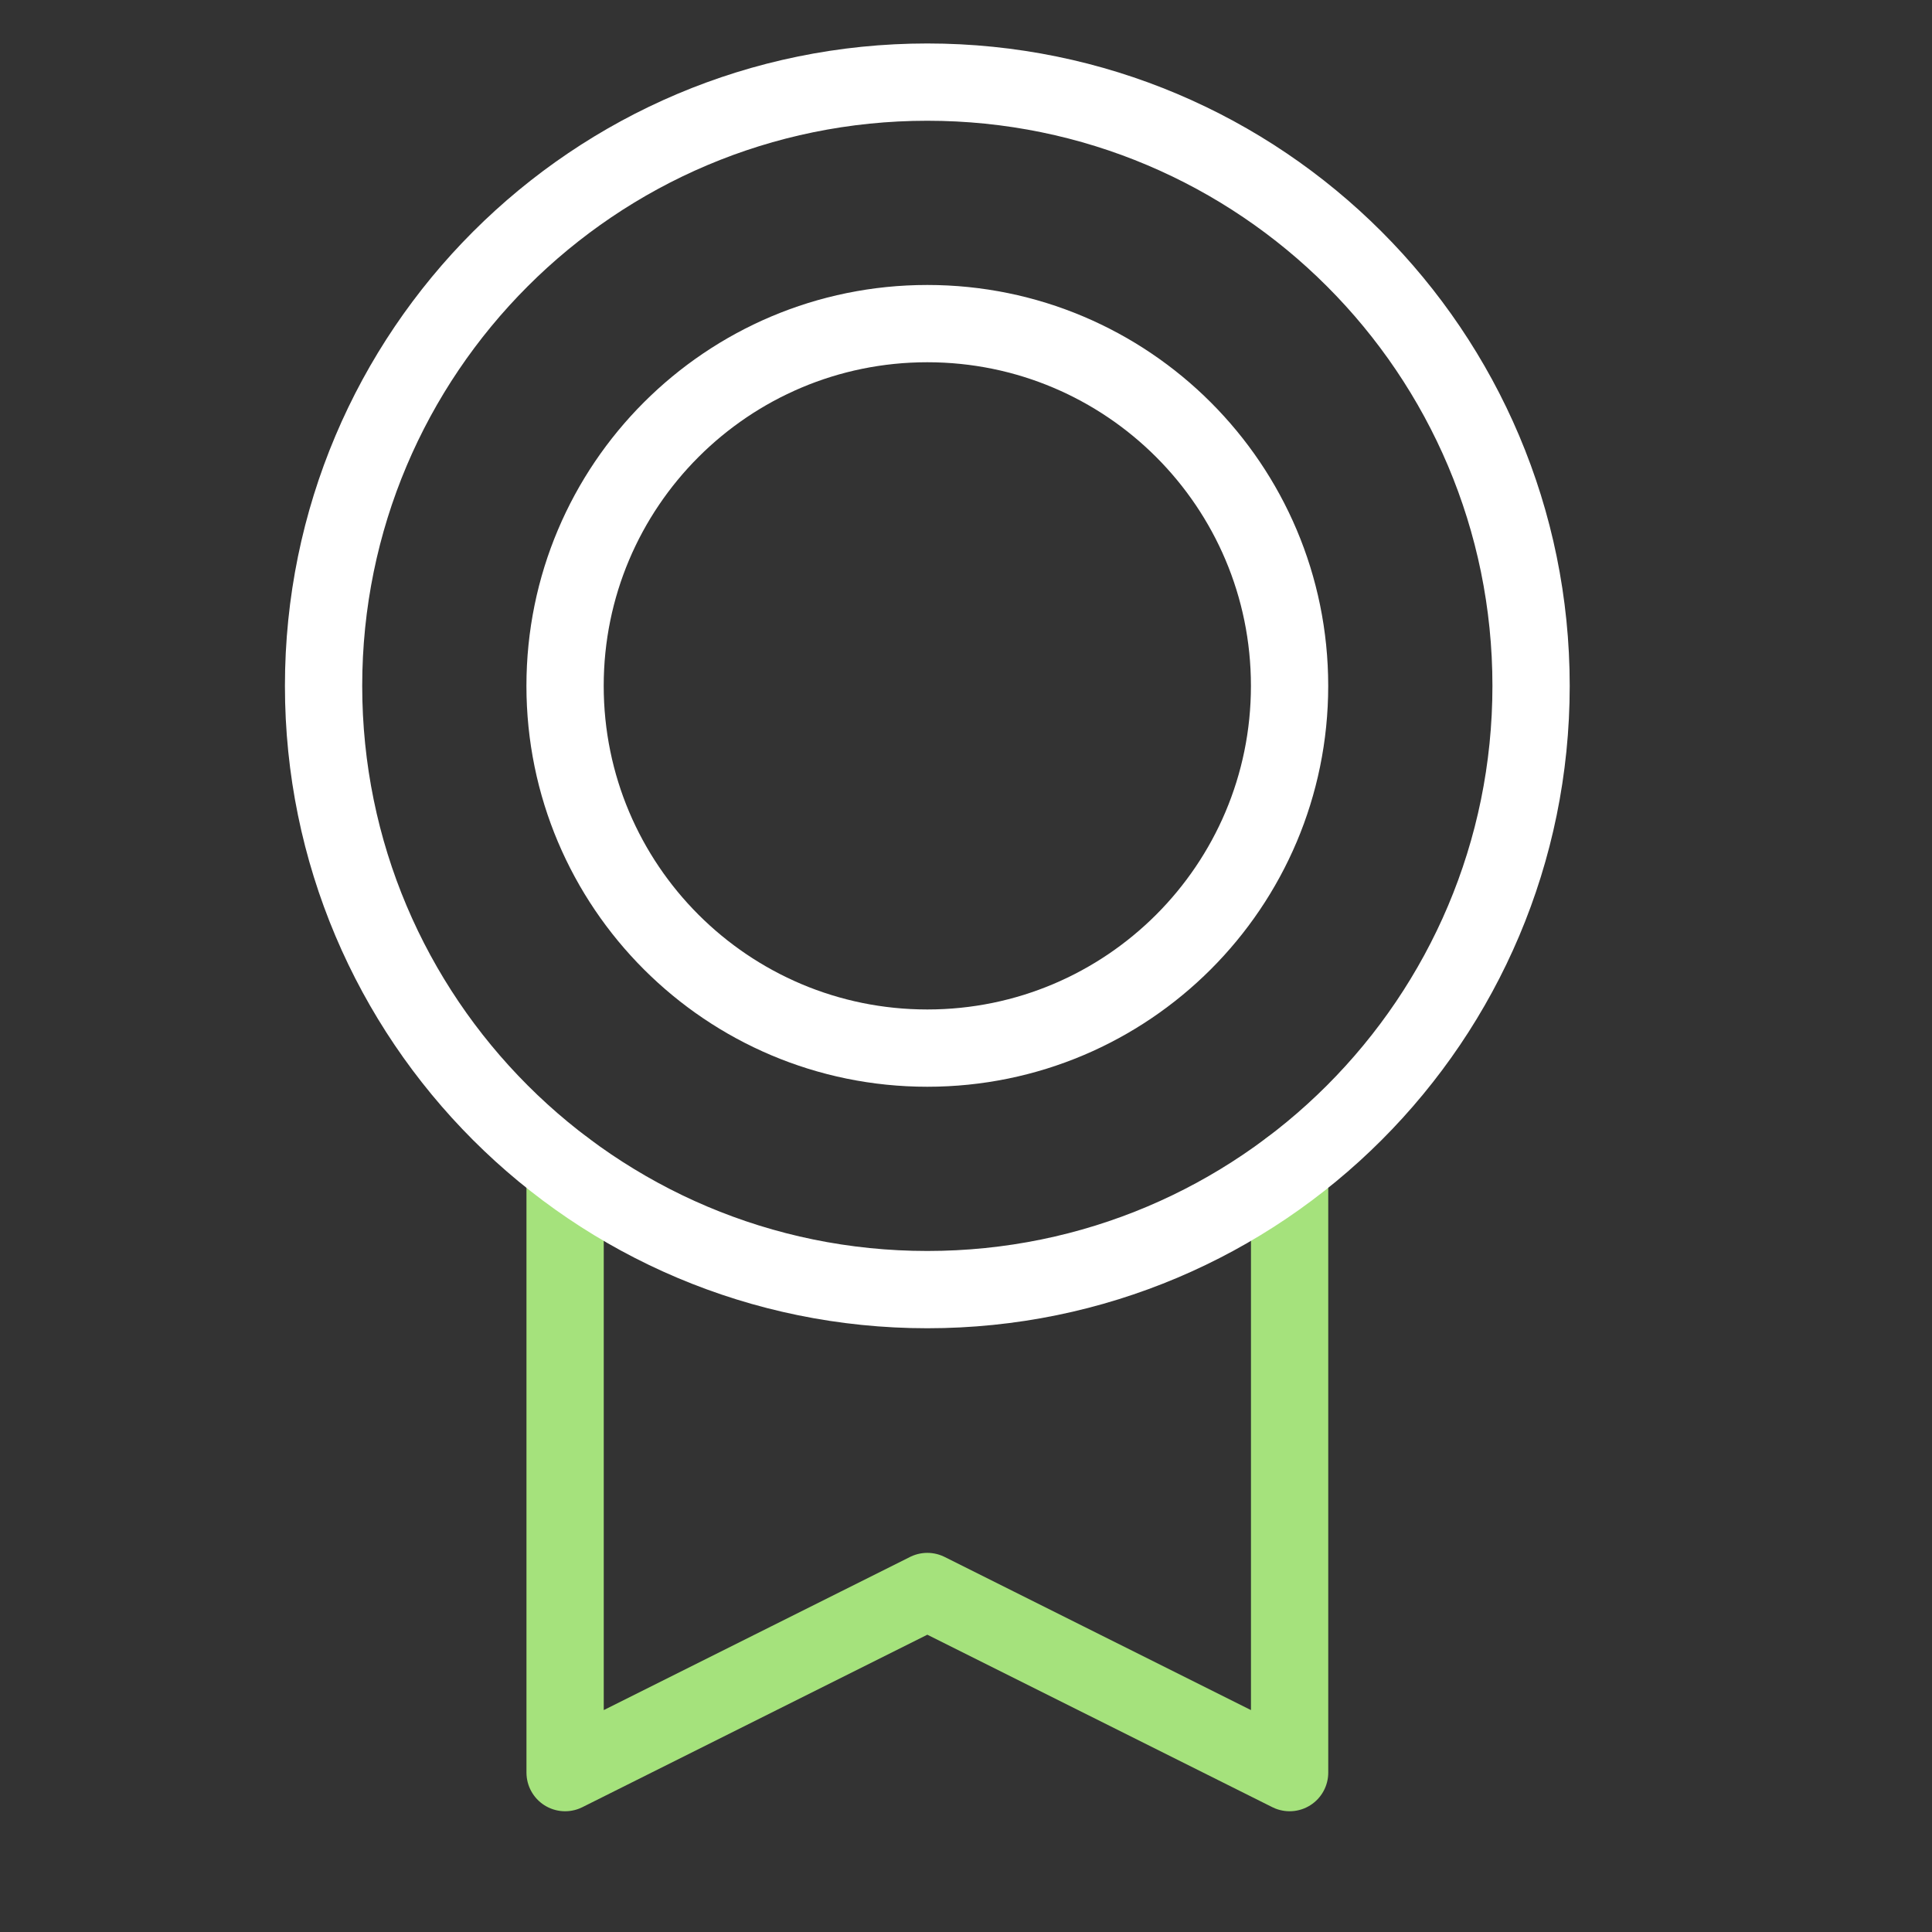 <svg width="50" height="50" viewBox="0 0 50 50" fill="none" xmlns="http://www.w3.org/2000/svg">
<rect x="0" y="0" width="50" height="50" fill="#333333" stroke="none"/>
<path d="M33.375 30.249V45.875L23.999 41.188L14.625 45.875V30.25" stroke="#A5E27C" stroke-width="2" stroke-linecap="round" stroke-linejoin="round"/>
<path d="M23.999 33.375C32.629 33.375 39.624 26.379 39.624 17.75C39.624 9.121 32.629 2.125 23.999 2.125C15.37 2.125 8.374 9.121 8.374 17.75C8.374 26.379 15.37 33.375 23.999 33.375Z" stroke="#fff" stroke-width="2" stroke-linecap="round" stroke-linejoin="round"/>
<path d="M23.999 27.125C29.177 27.125 33.374 22.928 33.374 17.75C33.374 12.572 29.177 8.375 23.999 8.375C18.821 8.375 14.624 12.572 14.624 17.75C14.624 22.928 18.821 27.125 23.999 27.125Z" stroke="#fff" stroke-width="2" stroke-linecap="round" stroke-linejoin="round"/>
</svg>
